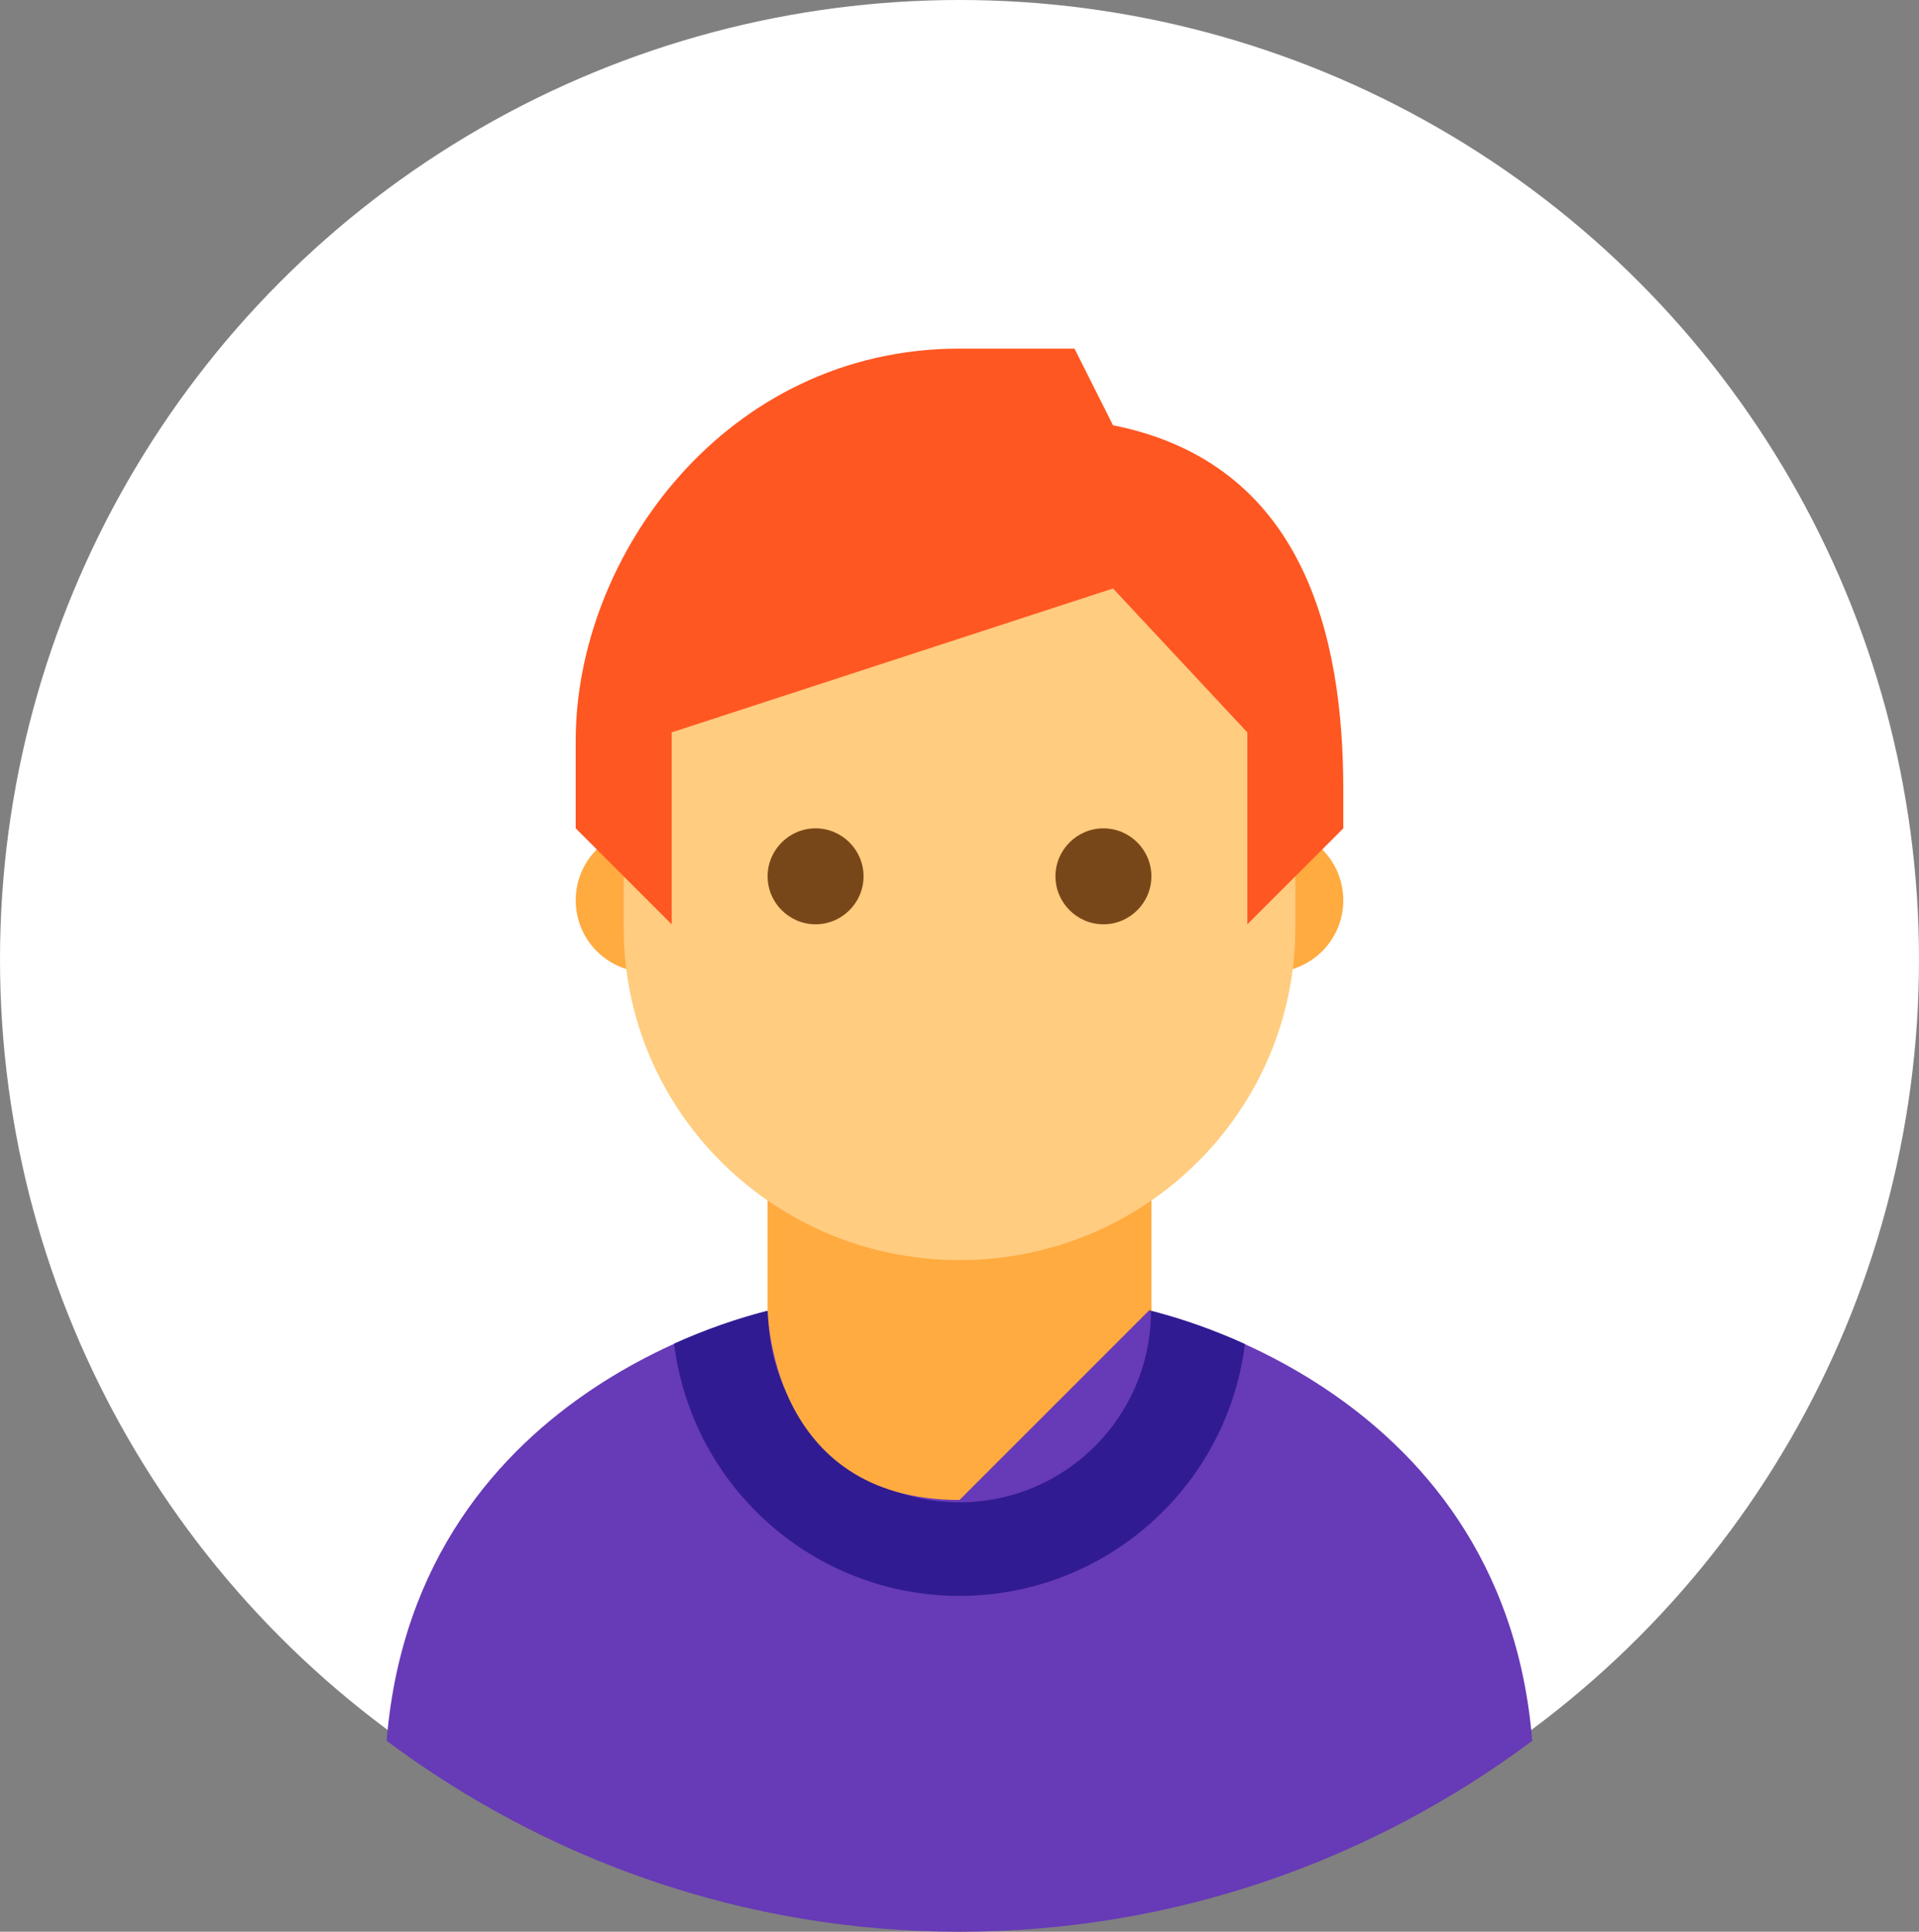 <?xml version="1.0" standalone="no"?><!-- Generator: Gravit.io --><svg xmlns="http://www.w3.org/2000/svg" xmlns:xlink="http://www.w3.org/1999/xlink" style="isolation:isolate" viewBox="112.5 67.5 150 151" width="150" height="151"><rect x="112.5" y="67.5" width="150" height="151" fill="#808080" stroke="none"/><g><circle vector-effect="non-scaling-stroke" cx="187.5" cy="142.5" r="75" fill="rgb(255,255,255)"/><g><path d=" M 202.5 169.75 C 202.5 169.75 202.5 184.75 187.5 184.75 C 187.5 184.75 172.5 169.75 172.5 169.75" fill="rgb(255,152,0)"/><path d=" M 187.5 218.5 C 204.3 218.5 219.769 212.905 232.268 203.575 C 229.95 175.199 201.563 169.75 201.563 169.75 L 187.5 172.637 L 173.438 169.75 C 173.438 169.75 145.05 175.097 142.721 203.575 C 155.231 212.905 170.696 218.5 187.5 218.5 Z " fill="rgb(103,58,183)"/><path d=" M 187.5 192.25 C 198.834 192.243 208.394 183.808 209.813 172.562 C 207.446 171.484 204.989 170.617 202.47 169.971 C 202.466 178.239 195.76 184.938 187.492 184.934 C 179.225 184.93 172.526 178.224 172.53 169.956 C 170.013 170.598 167.557 171.46 165.191 172.532 C 166.592 183.79 176.156 192.242 187.5 192.25 Z " fill="rgb(49,27,146)"/><path d=" M 217.5 137.875 C 217.5 140.982 214.982 143.5 211.875 143.5 C 208.768 143.5 206.25 140.982 206.25 137.875 C 206.25 134.768 208.768 132.25 211.875 132.25 C 214.982 132.25 217.5 134.768 217.5 137.875 Z  M 168.75 137.875 C 168.75 134.768 166.232 132.25 163.125 132.25 C 160.018 132.25 157.5 134.768 157.5 137.875 C 157.5 140.982 160.018 143.5 163.125 143.5 C 166.232 143.5 168.75 140.982 168.75 137.875 Z  M 202.5 169.75 L 202.5 154.75 L 172.5 154.75 L 172.5 169.75 C 172.5 169.75 172.5 184.75 187.5 184.75 C 187.5 184.75 202.5 169.75 202.5 169.75 Z " fill="rgb(255,171,64)"/><path d=" M 213.75 123.55 C 213.75 101.5 161.25 109.195 161.25 123.55 L 161.25 140.012 C 161.25 154.356 172.999 166 187.5 166 C 202.001 166 213.75 154.356 213.75 140.012 L 213.75 123.55 Z " fill="rgb(255,204,128)"/><path d=" M 187.5 94.75 C 169.275 94.75 157.5 110.924 157.5 125.395 L 157.5 132.25 L 165 139.75 L 165 124.75 L 199.5 113.5 L 210 124.75 L 210 139.75 L 217.5 132.25 L 217.5 129.216 C 217.5 117.149 214.38 103.701 199.5 100.742 L 196.489 94.75 L 187.5 94.75 Z " fill="rgb(255,87,34)"/><path d=" M 195 136 C 195 133.937 196.688 132.25 198.75 132.25 C 200.813 132.25 202.5 133.937 202.5 136 C 202.5 138.062 200.813 139.75 198.75 139.75 C 196.688 139.75 195 138.062 195 136 Z  M 172.5 136 C 172.5 138.062 174.188 139.75 176.25 139.75 C 178.313 139.75 180 138.062 180 136 C 180 133.937 178.313 132.25 176.25 132.25 C 174.188 132.25 172.5 133.937 172.5 136 Z " fill="rgb(120,71,25)"/></g></g></svg>